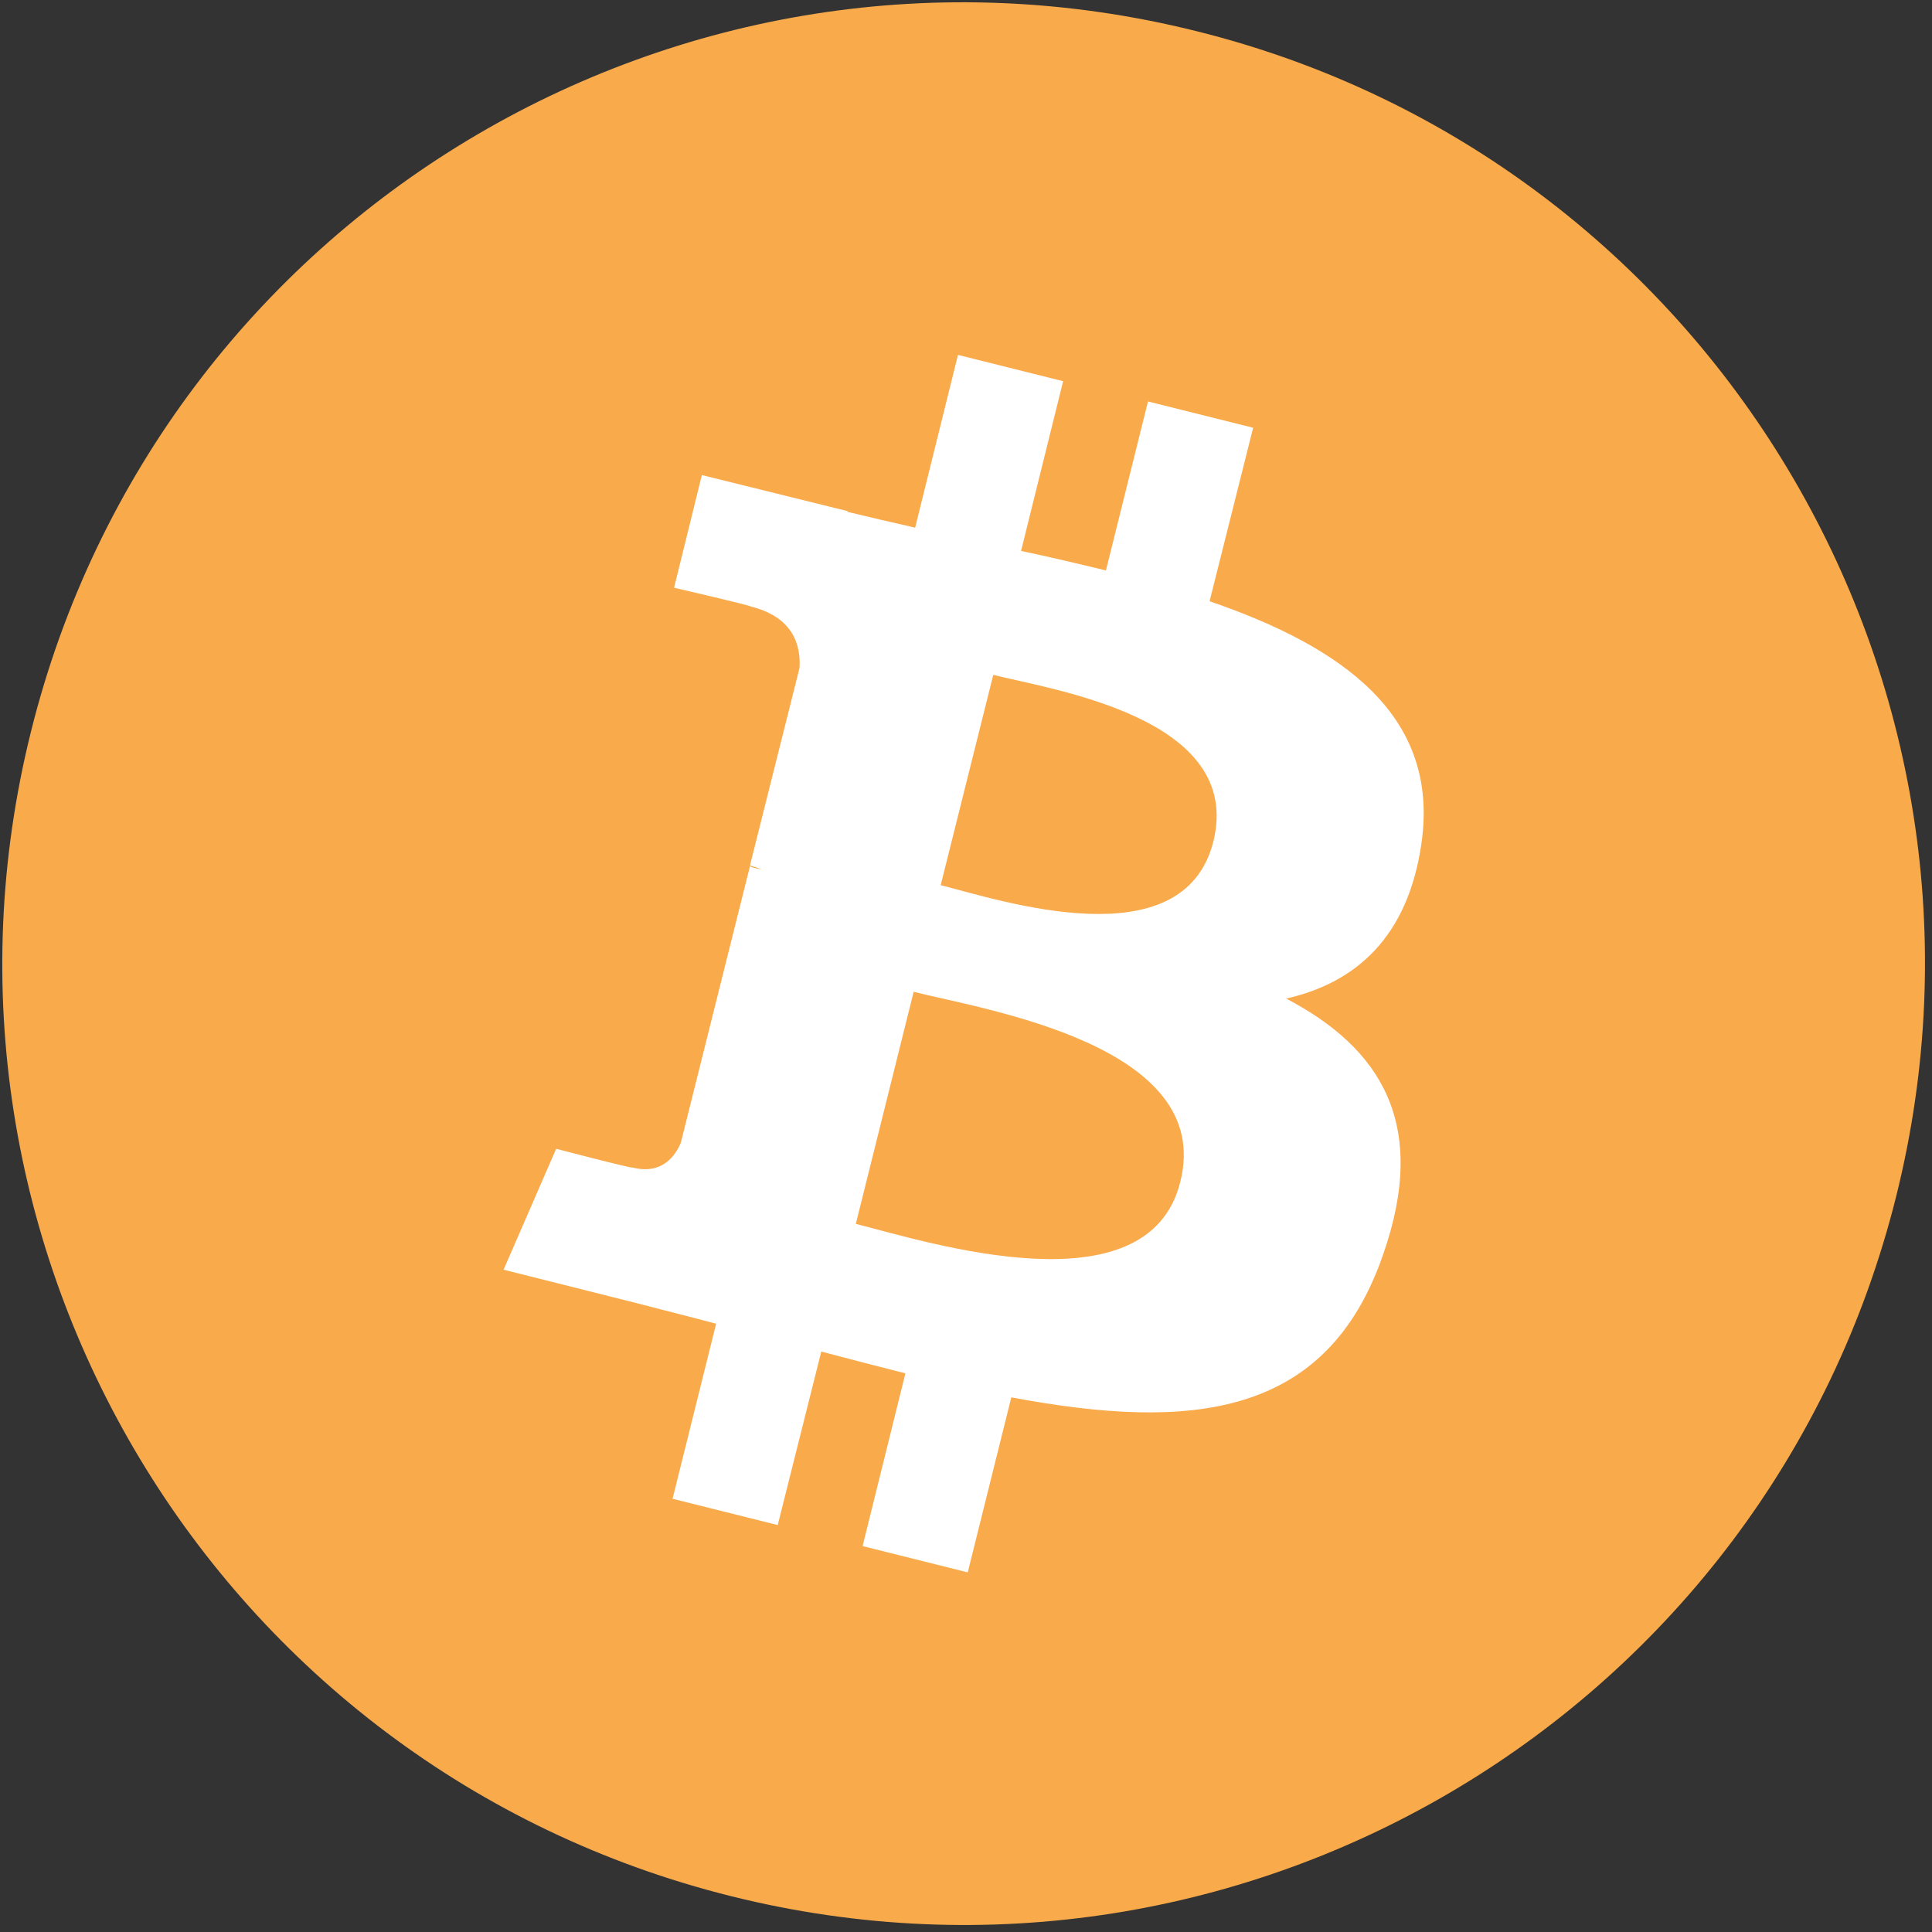 <svg width="236" height="236" viewBox="0 0 236 236" fill="none" xmlns="http://www.w3.org/2000/svg">
    <rect x="0" y="0" width="236" height="236" fill="#333333" stroke="none"/>
    <path
        d="M231.632 146.11C215.942 209.055 152.169 247.318 89.315 231.627C26.369 215.936 -11.895 152.166 3.797 89.313C19.487 26.369 83.167 -11.894 146.113 3.797C208.967 19.395 247.323 83.165 231.632 146.11Z"
        fill="url(#paint0_linear_5_1364)" />
    <path
        d="M173.626 103.079C175.919 87.482 164.084 79.041 147.754 73.445L153.075 52.252L140.231 49.041L135.093 69.683C131.698 68.858 128.212 68.032 124.726 67.298L129.864 46.564L117.019 43.353L111.79 64.454C108.946 63.812 106.193 63.169 103.533 62.527V62.436L85.734 58.032L82.34 71.793C82.34 71.793 91.881 73.995 91.698 74.087C96.927 75.372 97.845 78.858 97.661 81.61L91.606 105.739C91.973 105.831 92.432 105.923 92.982 106.198C92.523 106.106 92.065 106.014 91.606 105.831L83.165 139.593C82.523 141.153 80.872 143.538 77.294 142.62C77.385 142.804 67.936 140.327 67.936 140.327L61.514 155.098L78.303 159.318C81.422 160.144 84.45 160.878 87.477 161.703L82.156 183.08L95.001 186.291L100.322 165.098C103.808 166.015 107.294 166.933 110.597 167.759L105.368 188.86L118.212 192.071L123.533 170.694C145.552 174.823 162.066 173.172 168.947 153.263C174.543 137.299 168.672 128.033 157.112 121.978C165.644 120.051 171.974 114.455 173.626 103.079ZM144.176 144.364C140.231 160.327 113.258 151.703 104.542 149.501L111.606 121.152C120.322 123.354 148.396 127.666 144.176 144.364ZM148.212 102.803C144.543 117.391 122.157 109.959 114.909 108.124L121.331 82.436C128.579 84.271 151.974 87.665 148.212 102.803Z"
        fill="white" />
    <defs>
        <linearGradient id="paint0_linear_5_1364" x1="11737.3" y1="-5.358" x2="11737.3"
            y2="23484.6" gradientUnits="userSpaceOnUse">
            <stop stop-color="#F9AA4B" />
            <stop offset="1" stop-color="#F7931A" />
        </linearGradient>
    </defs>
</svg>
    